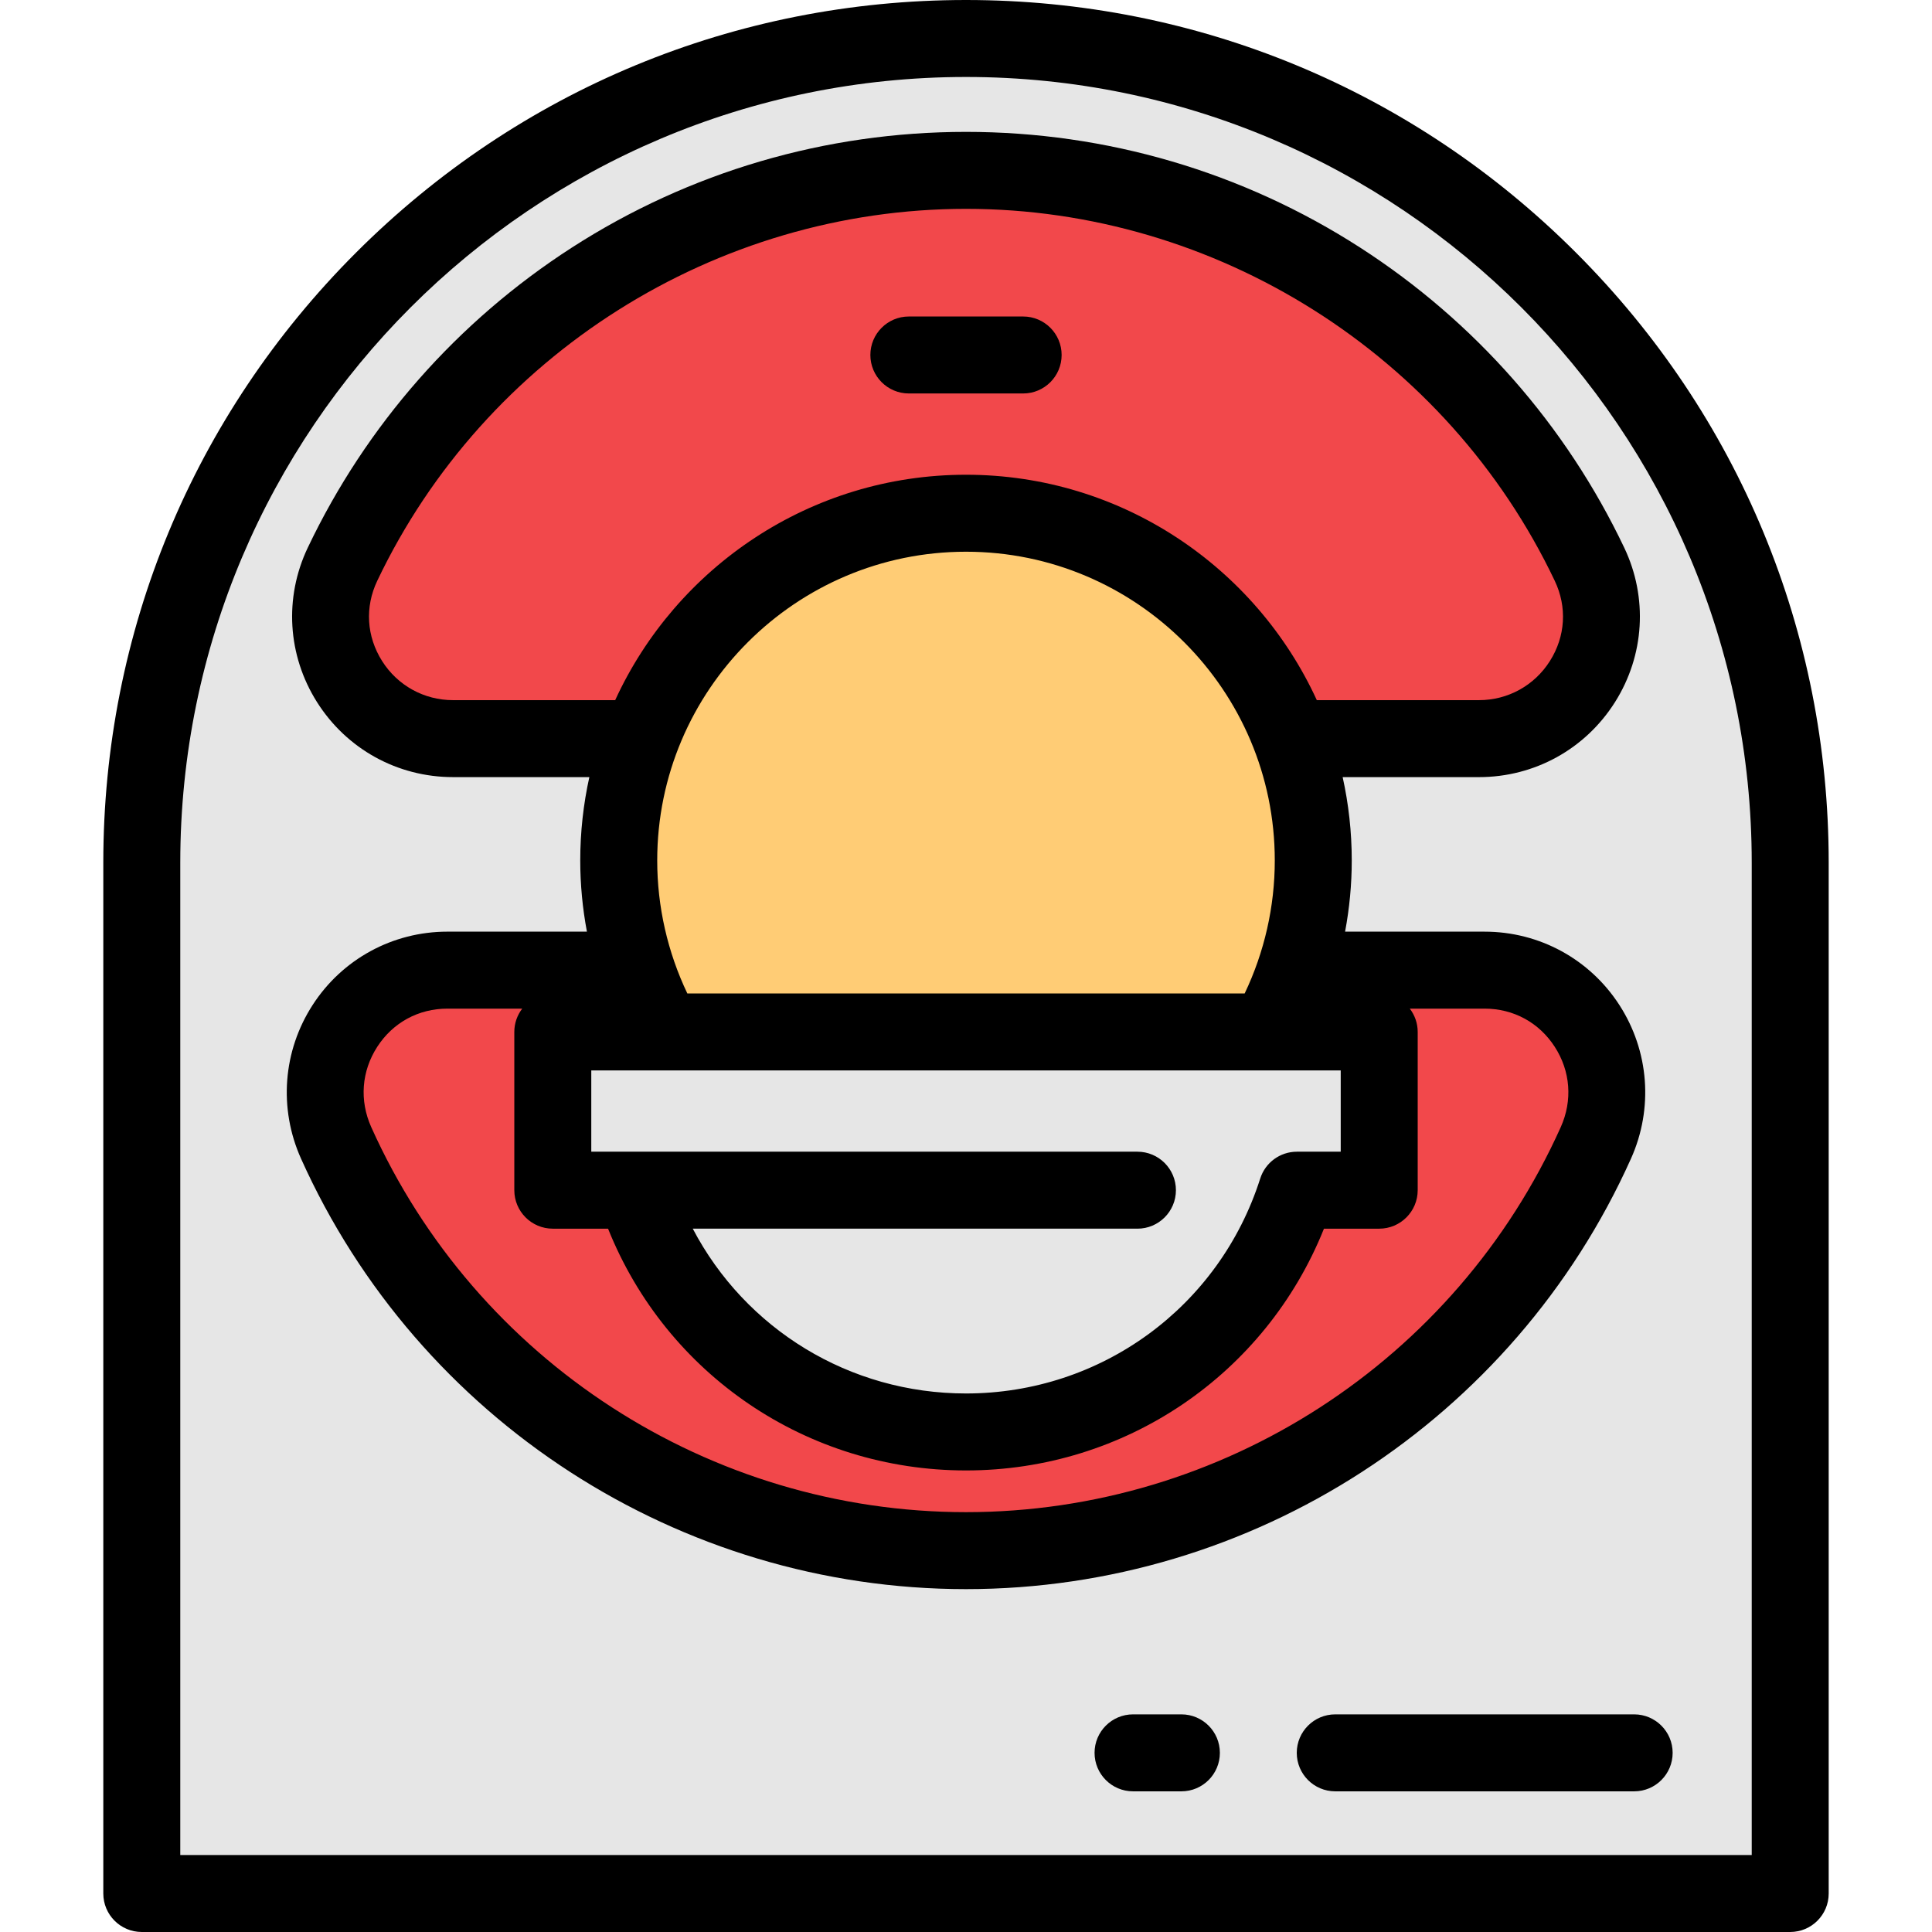 <?xml version="1.0" encoding="iso-8859-1"?>
<!-- Generator: Adobe Illustrator 19.0.0, SVG Export Plug-In . SVG Version: 6.00 Build 0)  -->
<svg version="1.1" id="Layer_1" xmlns="http://www.w3.org/2000/svg" xmlns:xlink="http://www.w3.org/1999/xlink" x="0px" y="0px"
	 viewBox="0 0 512 512" style="enable-background:new 0 0 512 512;" xml:space="preserve">
<path style="fill:#E6E6E6;" d="M474.425,501.801H37.575V228.624c0-120.633,97.792-218.425,218.425-218.425l0,0
	c120.632,0,218.425,97.792,218.425,218.425V501.801z"/>
<g>
	<path style="fill:#F2484B;" d="M391.947,195.746c23.752,0,39.496-24.76,29.289-46.207C391.858,87.812,328.912,45.147,256,45.147
		S120.142,87.812,90.764,149.539c-10.207,21.447,5.536,46.207,29.289,46.207H391.947z"/>
	<path style="fill:#F2484B;" d="M118.565,257.098c-23.553,0-39.129,24.303-29.482,45.788
		c28.6,63.691,92.574,108.049,166.917,108.049s138.318-44.357,166.917-108.049c9.647-21.486-5.929-45.788-29.482-45.788
		L118.565,257.098L118.565,257.098z"/>
</g>
<path style="fill:#FFCC75;" d="M348.029,228.042c0-50.827-41.203-92.029-92.029-92.029s-92.029,41.203-92.029,92.029
	c0,16.529,4.38,32.025,12.008,45.432h160.044C343.65,260.066,348.029,244.57,348.029,228.042z"/>
<path style="fill:#E6E6E6;" d="M146.496,273.474v41.937h21.812c11.836,37.154,46.615,64.071,87.692,64.071
	s75.856-26.918,87.692-64.071h21.812v-41.937H146.496z"/>
<path d="M417.661,66.962C374.48,23.78,317.068,0,256,0S137.52,23.78,94.338,66.962c-43.181,43.181-66.962,100.594-66.962,161.661
	v273.178c0,5.632,4.566,10.199,10.199,10.199h436.85c5.632,0,10.199-4.567,10.199-10.199V228.623
	C484.624,167.556,460.844,110.143,417.661,66.962z M464.226,491.602H47.774V228.623c0-114.815,93.409-208.225,208.226-208.225
	s208.226,93.409,208.226,208.225V491.602z"/>
<path d="M360.468,65.623C329.33,45.556,293.206,34.949,256,34.949s-73.33,10.607-104.468,30.674
	c-30.314,19.537-54.512,47.039-69.977,79.532c-6.292,13.221-5.374,28.516,2.457,40.916c7.86,12.444,21.333,19.873,36.04,19.873
	h36.131c-1.575,7.119-2.412,14.511-2.412,22.097c0,6.345,0.604,12.658,1.77,18.857h-36.975c-14.488,0-27.835,7.257-35.7,19.411
	c-7.905,12.218-9.059,27.451-3.086,40.754C110.894,376.36,180.066,421.135,256,421.135s145.105-44.776,176.221-114.071
	c5.974-13.303,4.82-28.537-3.086-40.754c-7.866-12.155-21.211-19.411-35.699-19.411H356.46c1.165-6.199,1.77-12.513,1.77-18.857
	c0-7.585-0.837-14.978-2.412-22.097h36.131c14.708,0,28.181-7.429,36.041-19.873c7.831-12.399,8.749-27.695,2.457-40.916
	C414.98,112.661,390.782,85.159,360.468,65.623z M355.305,283.673v21.539h-11.613c-4.441,0-8.37,2.872-9.718,7.104
	c-10.856,34.075-42.191,56.968-77.974,56.968c-30.897,0-58.466-17.077-72.41-43.673h117.843c5.632,0,10.199-4.567,10.199-10.199
	c0-5.632-4.567-10.199-10.199-10.199H156.695v-21.539H355.305z M337.83,228.042c0,12.204-2.745,24.271-7.98,35.233H182.15
	c-5.235-10.962-7.981-23.029-7.981-35.233c0-45.121,36.709-81.83,81.83-81.83S337.83,182.921,337.83,228.042z M412.01,277.394
	c4.192,6.479,4.777,14.247,1.603,21.314C385.782,360.689,323.915,400.737,256,400.737S126.218,360.689,98.387,298.708
	c-3.174-7.068-2.59-14.837,1.603-21.314c4.152-6.416,10.922-10.095,18.575-10.095h19.829c-1.31,1.716-2.096,3.851-2.096,6.177
	v41.937c0,5.632,4.566,10.199,10.199,10.199h14.643c15.469,38.619,52.693,64.071,94.861,64.071
	c42.167,0,79.391-25.452,94.861-64.071h14.643c5.632,0,10.199-4.567,10.199-10.199v-41.937c0-2.324-0.786-4.461-2.096-6.177h19.828
	C401.088,267.298,407.857,270.978,412.01,277.394z M410.741,175.179c-4.1,6.492-11.125,10.367-18.794,10.367h-42.979
	c-16.161-35.216-51.753-59.734-92.968-59.734s-76.807,24.519-92.968,59.734h-42.979c-7.668,0-14.694-3.876-18.793-10.367
	c-4.133-6.544-4.601-14.292-1.286-21.257C128.473,94.04,189.717,55.347,256,55.347s127.527,38.694,156.026,98.574
	C415.341,160.888,414.873,168.637,410.741,175.179z"/>
<path d="M271.144,83.875h-30.289c-5.633,0-10.199,4.567-10.199,10.199s4.566,10.199,10.199,10.199h30.289
	c5.632,0,10.199-4.567,10.199-10.199S276.777,83.875,271.144,83.875z"/>
<path d="M313.082,454.324h-12.813c-5.632,0-10.199,4.567-10.199,10.199s4.567,10.199,10.199,10.199h12.813
	c5.632,0,10.199-4.567,10.199-10.199S318.714,454.324,313.082,454.324z"/>
<path d="M353.854,454.324c-5.632,0-10.199,4.567-10.199,10.199s4.567,10.199,10.199,10.199h79.215
	c5.632,0,10.199-4.567,10.199-10.199s-4.567-10.199-10.199-10.199H353.854z"/>
<g>
</g>
<g>
</g>
<g>
</g>
<g>
</g>
<g>
</g>
<g>
</g>
<g>
</g>
<g>
</g>
<g>
</g>
<g>
</g>
<g>
</g>
<g>
</g>
<g>
</g>
<g>
</g>
<g>
</g>
</svg>
